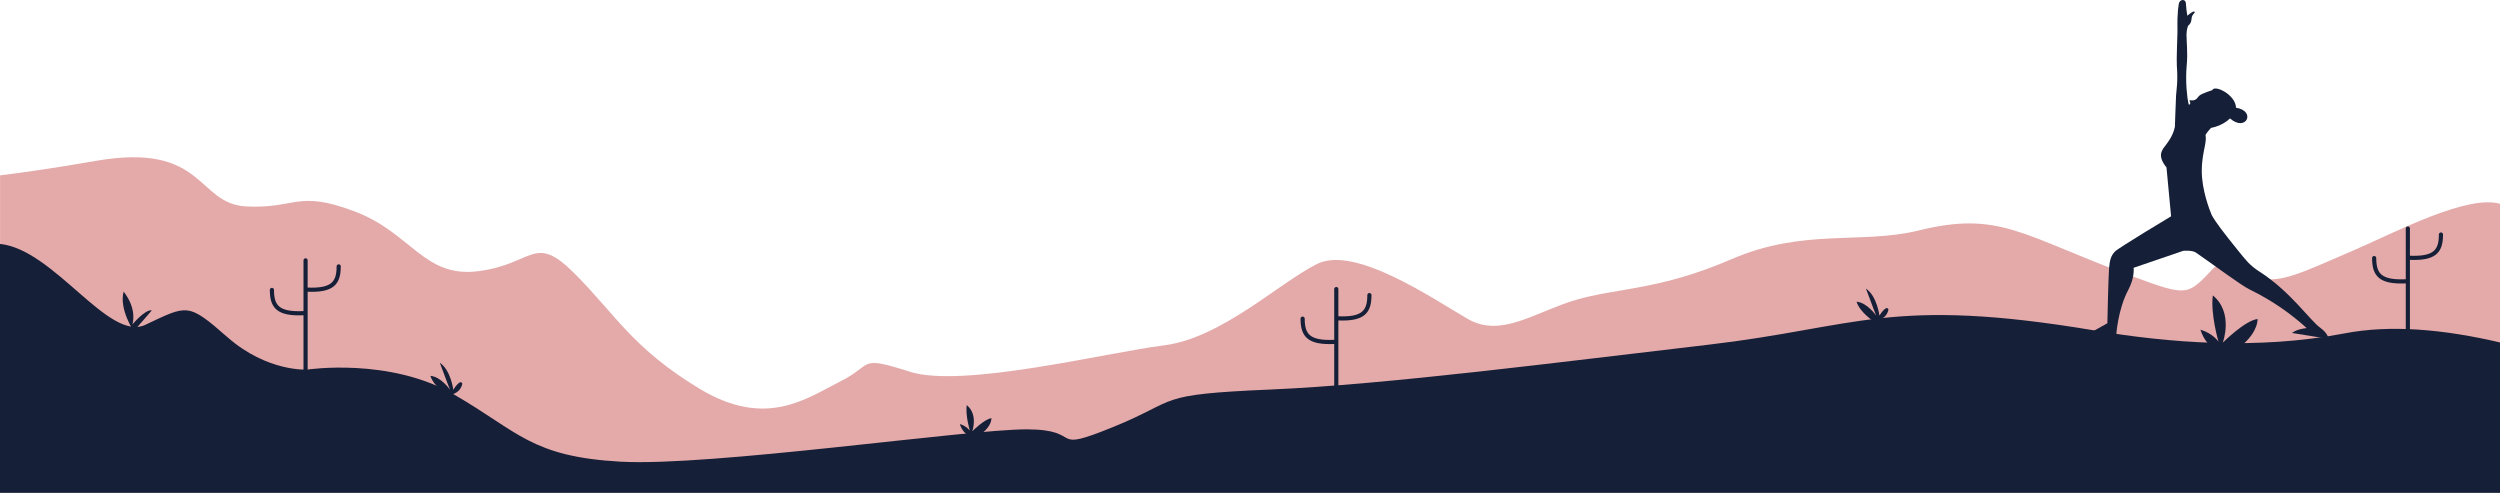 <svg width="1919" height="379" viewBox="0 0 1919 379" fill="none" xmlns="http://www.w3.org/2000/svg">
<path d="M73.317 123.52C157.912 108.819 150.516 156.618 189.162 158.467C227.762 160.317 227.762 145.616 271.909 162.166C316.056 178.715 325.208 213.663 367.506 208.115C409.804 202.614 409.804 178.715 441.054 209.965C472.303 241.214 485.201 266.963 536.651 298.212C588.149 329.462 619.398 305.562 645.147 292.711C670.895 279.86 657.998 272.464 698.447 285.361C738.895 298.212 849.193 270.661 893.34 265.114C937.487 259.613 981.588 217.315 1010.99 202.614C1040.39 187.914 1101.09 230.212 1126.83 244.912C1152.58 259.613 1178.33 239.411 1209.58 230.212C1240.83 221.013 1273.93 222.862 1329.08 198.963C1384.23 175.063 1429.11 187.637 1472.57 176.958C1535.07 161.565 1551.15 180.425 1636.12 211.814C1679.34 227.808 1679.02 227.115 1698.62 206.313C1708.14 196.189 1719.7 210.612 1733.15 213.524C1751.64 217.5 1767.64 208.901 1806.23 192.352C1837.62 178.9 1894.94 148.251 1920 156.757V373.436H0.047V134.614C17.844 132.442 41.928 129.021 73.317 123.52Z" fill="#E4A9A9"/>
<path d="M747.309 336.865C747.309 336.865 760.53 330.532 761.084 321.009C755.815 321.518 746.292 331.04 746.292 331.04C746.292 331.04 751.053 318.328 742.039 310.932C740.975 318.883 744.443 330.624 744.443 330.624C744.443 330.624 742.177 327.111 736.769 325.493C737.971 329.422 740.513 333.537 747.309 336.865Z" fill="#151F37"/>
<path d="M1708.14 273.534C1708.14 273.534 1732.04 262.07 1732.96 244.873C1723.4 245.844 1706.2 263.04 1706.2 263.04C1706.2 263.04 1714.8 240.112 1698.57 226.752C1696.68 241.082 1702.92 262.301 1702.92 262.301C1702.92 262.301 1698.8 255.968 1689.05 253.055C1691.27 260.082 1695.84 267.524 1708.14 273.534Z" fill="#151F37"/>
<path d="M343.56 303.582C343.56 303.582 353.314 302.935 354.886 294.475C353.314 290.407 347.952 299.191 347.952 299.191C347.952 299.191 346.057 284.121 337.597 278.435C342.312 291.332 345.456 299.191 345.456 299.191C345.456 299.191 338.522 289.113 330.386 288.512C332.882 296.648 343.56 303.582 343.56 303.582Z" fill="#151F37"/>
<path d="M1438.27 246.676C1438.27 246.676 1448.02 246.029 1449.59 237.57C1448.02 233.502 1442.66 242.285 1442.66 242.285C1442.66 242.285 1440.76 227.215 1432.3 221.529C1437.02 234.426 1440.16 242.285 1440.16 242.285C1440.16 242.285 1433.23 232.207 1425.09 231.606C1427.59 239.742 1438.27 246.676 1438.27 246.676Z" fill="#151F37"/>
<path d="M102.624 254.257L116.539 238.263C111.407 237.246 101.607 249.08 101.607 249.08C101.607 249.08 105.722 237.754 94.904 223.84C91.252 237.246 102.624 254.257 102.624 254.257Z" fill="#151F37"/>
<path d="M234.557 199.849V286.201" stroke="#151F37" stroke-width="3.188" stroke-miterlimit="10" stroke-linecap="round"/>
<path d="M259.982 204.471C259.982 217.507 255.128 223.193 235.62 222.315" stroke="#151F37" stroke-width="3.188" stroke-miterlimit="10" stroke-linecap="round"/>
<path d="M208.716 222.547C208.716 235.583 213.57 241.269 233.078 240.391" stroke="#151F37" stroke-width="3.188" stroke-miterlimit="10" stroke-linecap="round"/>
<path d="M1025.74 221.899V308.251" stroke="#151F37" stroke-width="3.188" stroke-miterlimit="10" stroke-linecap="round"/>
<path d="M1051.16 226.521C1051.16 239.558 1046.31 245.243 1026.8 244.365" stroke="#151F37" stroke-width="3.188" stroke-miterlimit="10" stroke-linecap="round"/>
<path d="M999.894 244.597C999.894 257.633 1004.75 263.319 1024.26 262.441" stroke="#151F37" stroke-width="3.188" stroke-miterlimit="10" stroke-linecap="round"/>
<path d="M1848.26 175.394V261.746" stroke="#151F37" stroke-width="3.188" stroke-miterlimit="10" stroke-linecap="round"/>
<path d="M1873.68 180.017C1873.68 193.053 1868.83 198.739 1849.32 197.86" stroke="#151F37" stroke-width="3.188" stroke-miterlimit="10" stroke-linecap="round"/>
<path d="M1822.41 198.092C1822.41 211.128 1827.27 216.814 1846.78 215.936" stroke="#151F37" stroke-width="3.188" stroke-miterlimit="10" stroke-linecap="round"/>
<path d="M111.593 249.312C144.09 234.01 144.09 232.115 174.646 258.881C205.203 285.646 235.759 283.705 235.759 283.705C235.759 283.705 298.813 274.136 348.461 302.796C398.109 331.457 407.678 350.549 476.464 354.386C545.25 358.223 741.993 329.562 787.85 329.562C833.707 329.562 803.151 348.654 854.695 327.667C906.284 306.633 885.251 302.843 975.07 299.006C1064.84 295.169 1196.68 277.972 1311.28 264.613C1425.92 251.253 1450.93 227.354 1607.74 253.657C1664.46 263.18 1732.64 268.773 1799.86 255.876C1834.48 249.219 1875.07 252.501 1919.95 263.087V378.344H0V187.229C41.836 191.666 83.255 262.671 111.593 249.312Z" fill="#151F37"/>
<path d="M1698.14 69.197C1698.14 69.197 1690.38 71.626 1688.36 73.314C1686.38 75.003 1686.08 77.817 1680.69 76.899C1680.75 77.876 1681.37 79.239 1681.37 79.239C1681.37 79.239 1676.69 84.897 1676.31 86.615C1675.92 88.334 1683.83 95.355 1683.83 95.355L1681.22 102.109C1681.22 102.109 1688.45 111.529 1690.35 107.767C1693.25 102.02 1697.25 98.139 1697.25 98.139C1697.25 98.139 1705.69 96.836 1711.77 90.911C1723.97 101.664 1732.15 85.223 1716.36 82.676C1716.09 72.633 1699.77 64.753 1698.14 69.197Z" fill="#151F37"/>
<path d="M1679.59 19.785C1681.52 18.215 1682.05 16.704 1682.26 14.186C1682.53 10.75 1685.19 10.039 1684.6 9.091C1684.04 8.202 1681.49 9.861 1679 12.083C1678.44 8.084 1678.11 6.751 1677.88 2.455C1677.67 -1.04 1672.96 -0.803 1672.4 3.166C1671.95 6.484 1671.65 8.113 1671.42 14.423C1671.27 18.215 1671.48 20.496 1671.42 24.495C1671.36 27.073 1670.62 46.269 1670.94 50.357C1671.92 62.858 1670.53 69.879 1670.35 73.226C1670 80.425 1669.46 97.043 1669.46 97.043C1669.46 97.043 1668.96 102.642 1663.33 110.196C1659.72 115.025 1655.3 118.876 1663 128.563C1665.34 152.677 1666.53 166.037 1666.53 166.037C1666.53 166.037 1626.48 190.032 1623.49 193.024C1620.49 196.016 1619.43 199.689 1618.95 205.407C1618.33 213.257 1617.62 248.124 1617.62 248.124L1591.97 262.492L1624.4 257.544C1624.4 257.544 1625.56 237.637 1633.71 222.411C1638.74 213.02 1637.77 205.555 1637.77 205.555L1675.89 192.521C1675.89 192.521 1682.67 191.869 1685.64 193.913C1699.15 203.215 1720.15 218.974 1726.64 222.115C1745.06 231.061 1759.37 241.637 1770.6 251.827C1762.21 252.775 1759.4 255.589 1759.4 255.589L1787.42 260.092C1787.42 260.092 1787.01 255.886 1781.23 251.768C1772.97 245.873 1758.45 223.981 1734.46 208.547C1726.73 203.57 1724.03 199.838 1717.54 191.81C1706.58 178.242 1700.6 170.362 1697.78 165.208C1696.06 161.297 1690.08 145.804 1690.08 131.289C1690.08 114.107 1696.03 107.234 1691.47 100.184C1684.87 90.023 1683.09 91.978 1679.74 78.795C1679.06 76.159 1677.28 62.799 1678.53 50.06C1679.42 41.055 1678.35 31.012 1678.35 26.687C1678.38 22.392 1679.59 19.785 1679.59 19.785Z" fill="#151F37"/>
</svg>
